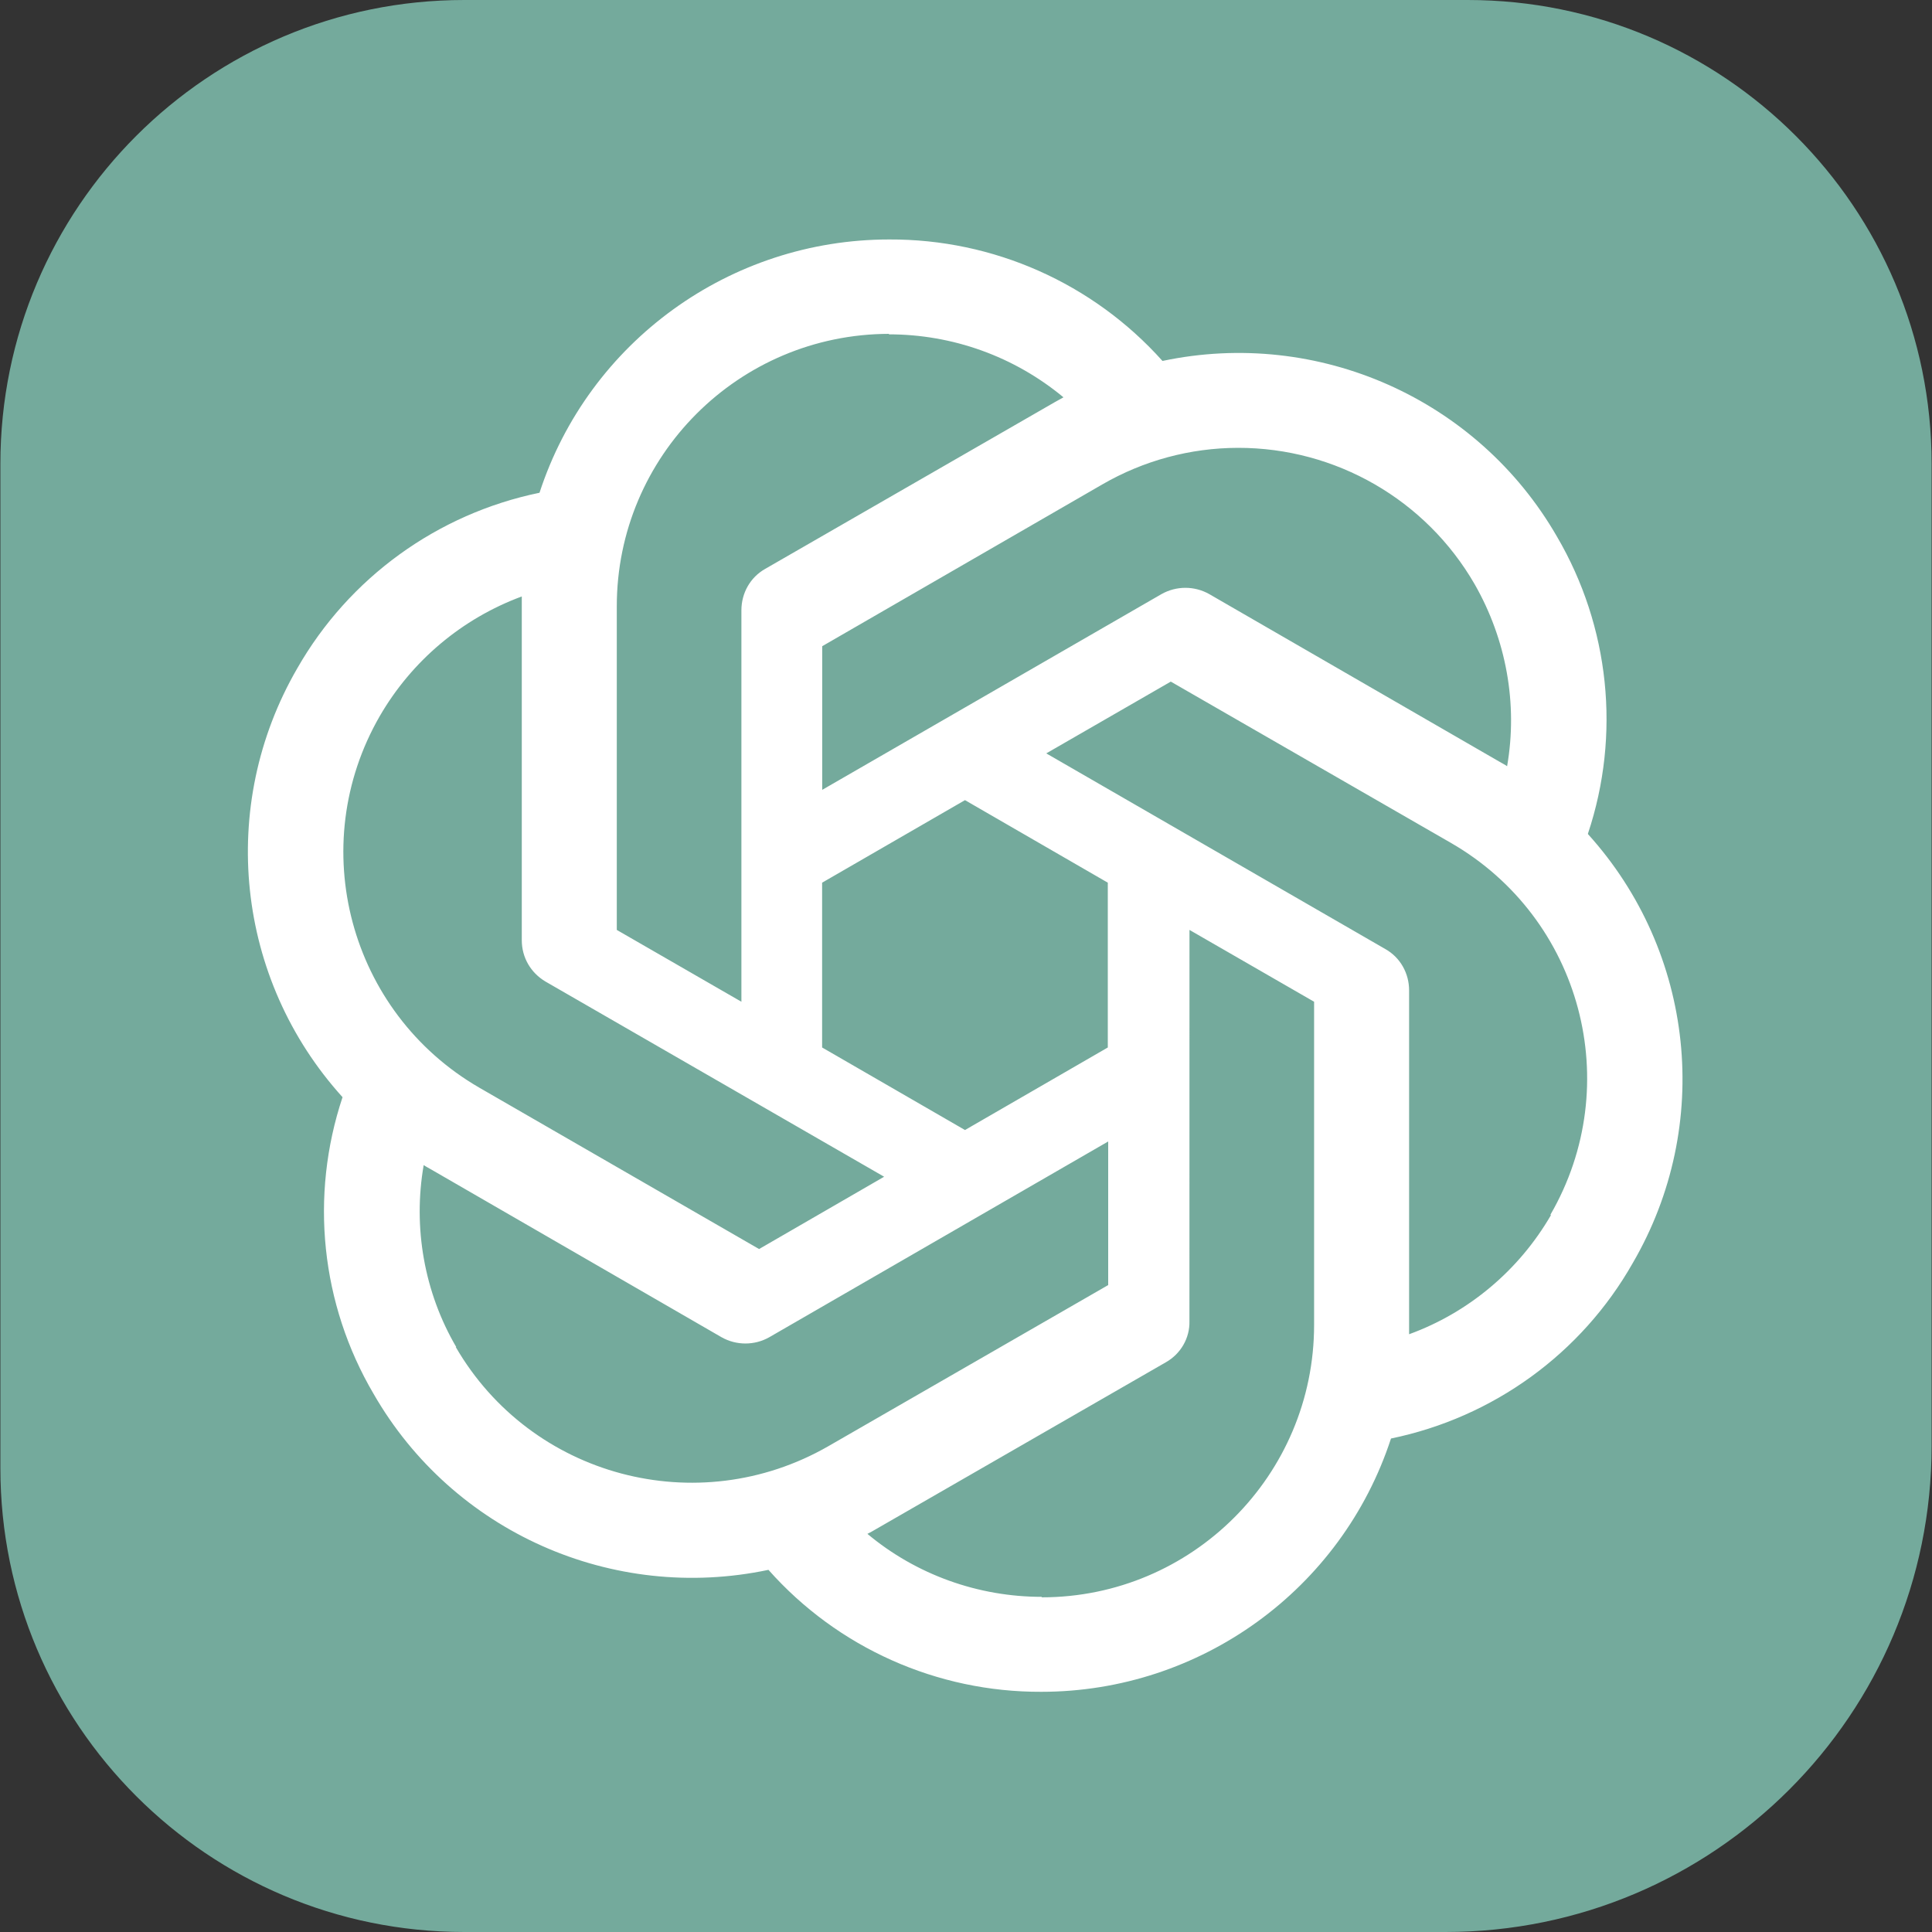 <svg width="40" height="40" viewBox="0 0 40 40" fill="none" xmlns="http://www.w3.org/2000/svg">
<rect x="0" y="0" width="40" height="40" fill="#333333" stroke="none"/>
<g clip-path="url(#clip0_9094_17702)">
<path d="M0.008 9.603C0.008 4.299 4.308 0 9.612 0H30.387C35.692 0 39.992 4.299 39.992 9.603V29.937C39.992 35.495 35.486 40 29.929 40H9.612C4.308 40 0.008 35.701 0.008 30.397V9.603Z" fill="#74AA9C"/>
<path d="M18.409 4.958C15.115 4.958 12.19 7.075 11.17 10.202C9.053 10.638 7.225 11.962 6.154 13.838C4.502 16.689 4.88 20.273 7.092 22.716C6.409 24.764 6.643 27.002 7.734 28.857C9.376 31.717 12.679 33.184 15.91 32.502C17.342 34.116 19.4 35.035 21.559 35.027C24.852 35.027 27.777 32.91 28.799 29.783C30.919 29.346 32.744 28.022 33.805 26.149C35.466 23.298 35.089 19.714 32.877 17.269V17.259C33.56 15.212 33.326 12.971 32.235 11.109C30.593 8.258 27.29 6.791 24.068 7.473C22.628 5.863 20.567 4.948 18.409 4.958ZM18.409 6.912L18.398 6.922C19.724 6.922 20.998 7.38 22.018 8.226C21.976 8.246 21.895 8.298 21.835 8.328L15.839 11.78C15.533 11.954 15.35 12.28 15.35 12.635V20.74L12.77 19.253V12.554C12.769 9.442 15.292 6.917 18.409 6.912ZM25.63 9.272C27.653 9.269 29.522 10.345 30.532 12.097C31.184 13.238 31.428 14.571 31.203 15.864C31.162 15.834 31.082 15.792 31.03 15.762L25.036 12.3C24.73 12.127 24.355 12.127 24.048 12.3L17.023 16.353V13.379L22.823 10.029C23.676 9.535 24.644 9.274 25.63 9.272ZM10.803 12.349V19.466C10.803 19.822 10.986 20.138 11.292 20.321L18.305 24.363L15.716 25.86L9.925 22.52C7.23 20.96 6.309 17.515 7.865 14.822C8.526 13.682 9.564 12.807 10.803 12.349ZM24.24 14.112L30.041 17.452C32.744 19.011 33.66 22.452 32.1 25.149L32.11 25.159C31.448 26.3 30.407 27.175 29.174 27.624V20.506C29.174 20.15 28.991 19.824 28.685 19.651L21.662 15.598L24.24 14.112ZM19.979 16.566L22.936 18.275V21.687L19.979 23.396L17.021 21.687V18.275L19.979 16.566ZM24.627 19.253L27.207 20.74V27.43C27.207 30.545 24.679 33.071 21.569 33.071V33.061C20.253 33.061 18.969 32.602 17.959 31.757C18.001 31.737 18.093 31.686 18.142 31.656L24.137 28.205C24.443 28.032 24.636 27.706 24.626 27.35L24.627 19.253ZM22.944 23.633V26.606L17.143 29.946C14.44 31.494 10.996 30.578 9.436 27.889H9.446C8.784 26.758 8.547 25.414 8.772 24.122C8.813 24.151 8.895 24.193 8.945 24.223L14.939 27.686C15.245 27.859 15.621 27.859 15.927 27.686L22.944 23.633Z" fill="white"/>
</g>
<defs>
<clipPath id="clip0_9094_17702">
<rect width="40" height="40" fill="white"/>
</clipPath>
</defs>
</svg>
